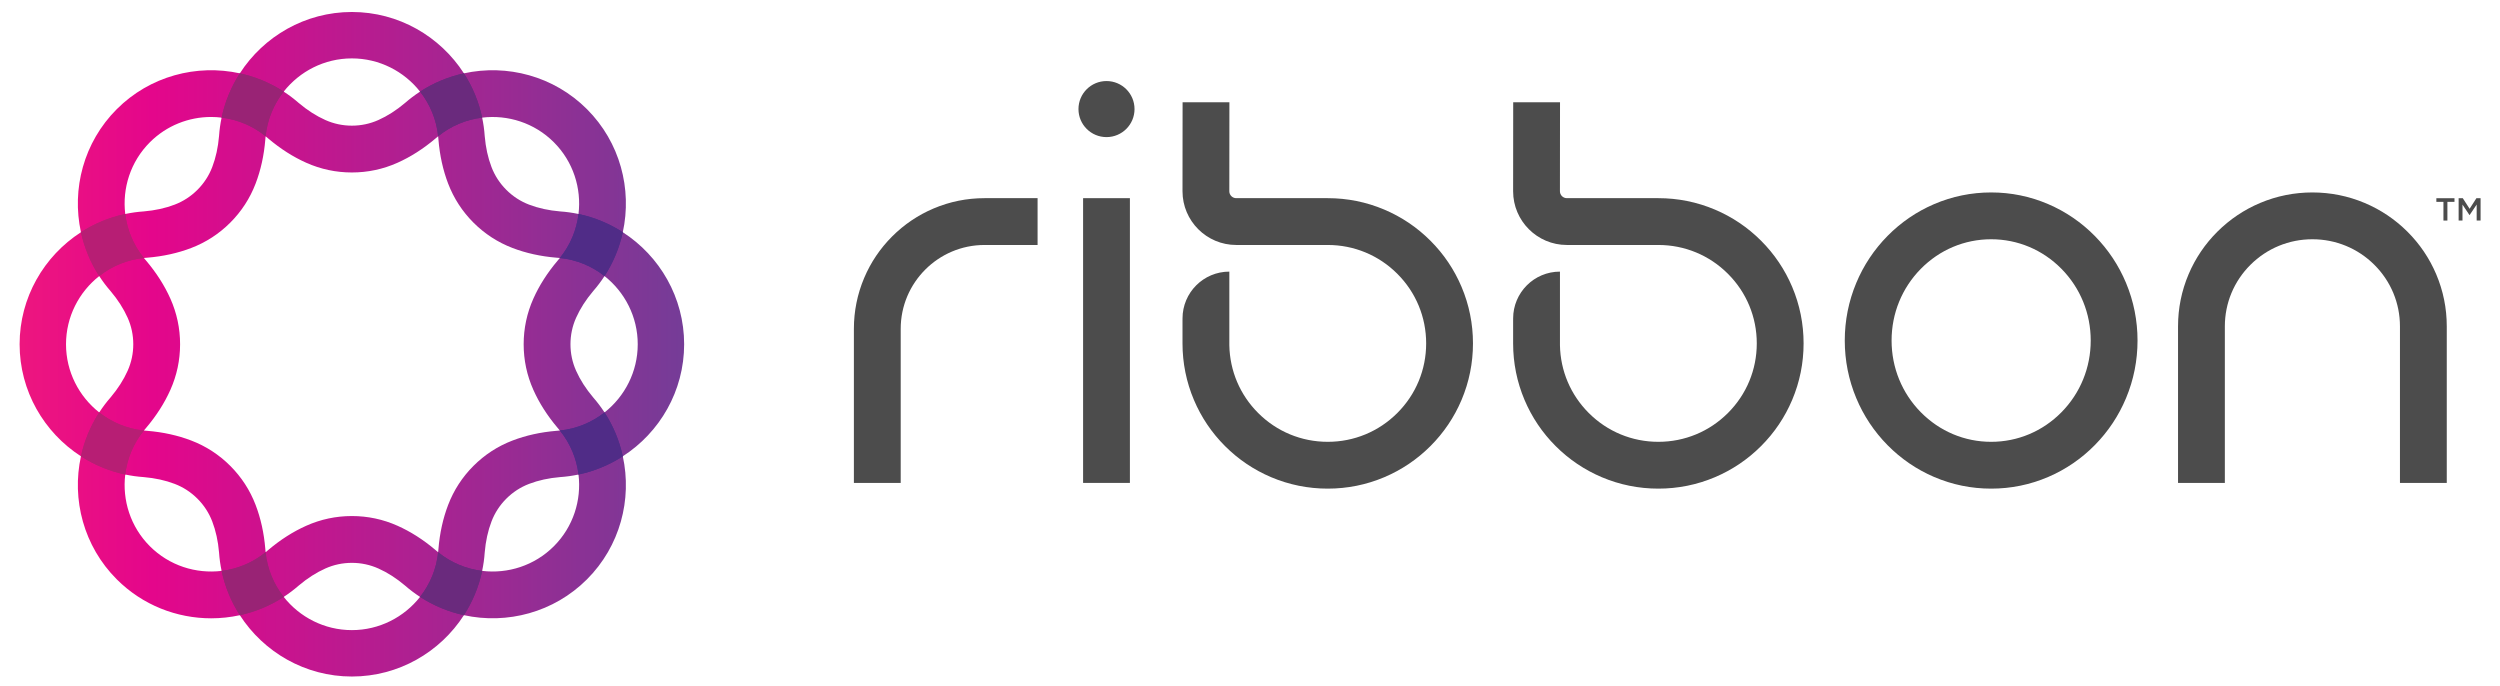 <?xml version="1.0" encoding="UTF-8" standalone="no"?>
<!DOCTYPE svg PUBLIC "-//W3C//DTD SVG 1.1//EN" "http://www.w3.org/Graphics/SVG/1.1/DTD/svg11.dtd">
<svg width="100%" height="100%" viewBox="0 0 4250 1167" version="1.1" xmlns="http://www.w3.org/2000/svg" xmlns:xlink="http://www.w3.org/1999/xlink" xml:space="preserve" xmlns:serif="http://www.serif.com/" style="fill-rule:evenodd;clip-rule:evenodd;stroke-linejoin:round;stroke-miterlimit:2;">
    <g transform="matrix(4.167,0,0,4.167,33.333,16.667)">
        <path d="M804.326,93.609C793.501,93.609 783.316,97.89 775.649,105.664C767.947,113.474 763.706,123.867 763.706,134.929C763.706,145.991 767.947,156.384 775.649,164.193C783.316,171.968 793.501,176.249 804.326,176.249C815.15,176.249 825.335,171.968 833.002,164.193C840.704,156.384 844.945,145.991 844.945,134.929C844.945,123.867 840.704,113.474 833.002,105.664C825.335,97.89 815.15,93.609 804.326,93.609ZM804.326,195.347C796.252,195.347 788.415,193.742 781.034,190.576C773.918,187.524 767.532,183.16 762.051,177.603C756.581,172.057 752.286,165.598 749.286,158.405C746.181,150.964 744.607,143.064 744.607,134.929C744.607,126.793 746.181,118.894 749.286,111.452C752.286,104.26 756.581,97.801 762.051,92.254C767.532,86.698 773.918,82.334 781.034,79.282C788.415,76.117 796.252,74.511 804.326,74.511C812.399,74.511 820.236,76.117 827.617,79.282C834.733,82.334 841.119,86.698 846.599,92.254C852.07,97.801 856.365,104.26 859.365,111.452C862.469,118.894 864.044,126.793 864.044,134.929C864.044,143.064 862.469,150.964 859.365,158.405C856.365,165.598 852.07,172.057 846.599,177.603C841.119,183.16 834.733,187.524 827.617,190.576C820.236,193.742 812.399,195.347 804.326,195.347Z" style="fill:rgb(76,76,76);fill-rule:nonzero;"/>
        <path d="M971.106,193.013L971.105,129.148C971.105,119.662 967.394,110.743 960.657,104.032C953.909,97.311 944.933,93.61 935.385,93.61C925.838,93.61 916.862,97.311 910.114,104.032C903.377,110.743 899.666,119.662 899.666,129.147L899.667,193.013L880.568,193.013L880.568,129.148C880.568,121.771 882.02,114.611 884.885,107.865C887.649,101.357 891.603,95.515 896.637,90.501C901.669,85.49 907.53,81.554 914.057,78.804C920.818,75.956 927.994,74.512 935.385,74.512C942.777,74.512 949.953,75.956 956.714,78.804C963.241,81.554 969.102,85.49 974.133,90.501C979.169,95.515 983.122,101.357 985.886,107.865C988.751,114.611 990.203,121.771 990.203,129.147L990.204,193.013L971.106,193.013Z" style="fill:rgb(76,76,76);fill-rule:nonzero;"/>
        <rect x="433.868" y="76.847" width="19.097" height="116.167" style="fill:rgb(76,76,76);fill-rule:nonzero;"/>
        <path d="M454.851,40.501C454.851,46.816 449.732,51.935 443.417,51.935C437.102,51.935 431.983,46.816 431.983,40.501C431.983,34.186 437.102,29.067 443.417,29.067C449.732,29.067 454.851,34.186 454.851,40.501Z" style="fill:rgb(76,76,76);fill-rule:nonzero;"/>
        <path d="M359.459,193.014L340.361,193.014L340.361,130.146C340.361,122.954 341.772,115.973 344.554,109.395C347.239,103.047 351.081,97.348 355.973,92.456C360.865,87.565 366.564,83.723 372.912,81.038C379.489,78.256 386.471,76.845 393.662,76.845L415.3,76.845L415.3,95.943L393.662,95.943C374.803,95.943 359.459,111.286 359.459,130.146L359.459,193.014Z" style="fill:rgb(76,76,76);fill-rule:nonzero;"/>
        <path d="M588.265,113.03C585.281,105.973 581.009,99.638 575.571,94.2C570.132,88.761 563.797,84.49 556.741,81.505C549.43,78.413 541.67,76.845 533.674,76.845L496.34,76.845C494.786,76.845 493.522,75.581 493.522,74.036L493.556,37.727L474.458,37.709L474.424,74.027C474.424,86.112 484.255,95.943 496.34,95.943L533.674,95.943C544.4,95.943 554.483,100.12 562.067,107.703C569.651,115.287 573.828,125.37 573.828,136.096C573.828,146.821 569.651,156.904 562.067,164.488C554.483,172.071 544.4,176.248 533.674,176.248C522.95,176.248 512.866,172.071 505.283,164.488C497.883,157.089 493.728,147.309 493.529,136.877L493.529,106.813C482.982,106.813 474.431,115.364 474.431,125.911L474.431,126.547L474.424,126.547L474.424,136.096C474.424,144.09 475.992,151.85 479.084,159.161C482.069,166.219 486.34,172.554 491.778,177.992C497.216,183.431 503.552,187.701 510.609,190.686C517.919,193.778 525.68,195.347 533.674,195.347C541.67,195.347 549.43,193.778 556.741,190.686C563.797,187.701 570.132,183.431 575.571,177.992C581.009,172.554 585.281,166.219 588.265,159.161C591.357,151.85 592.925,144.09 592.925,136.096C592.925,128.101 591.357,120.34 588.265,113.03Z" style="fill:rgb(76,76,76);fill-rule:nonzero;"/>
        <path d="M723.146,113.03C720.162,105.973 715.891,99.638 710.453,94.2C705.014,88.761 698.678,84.49 691.622,81.505C684.311,78.413 676.55,76.845 668.556,76.845L631.221,76.845C629.668,76.845 628.403,75.581 628.403,74.036L628.437,37.727L609.339,37.709L609.305,74.027C609.305,86.112 619.137,95.943 631.221,95.943L668.556,95.943C679.281,95.943 689.365,100.12 696.948,107.703C704.532,115.287 708.709,125.37 708.709,136.096C708.709,146.821 704.532,156.904 696.948,164.488C689.365,172.071 679.281,176.248 668.556,176.248C657.831,176.248 647.748,172.071 640.164,164.488C632.764,157.089 628.609,147.309 628.411,136.877L628.411,106.813C617.863,106.813 609.313,115.364 609.313,125.911L609.313,126.547L609.305,126.547L609.305,136.096C609.305,144.09 610.874,151.85 613.965,159.161C616.95,166.219 621.221,172.554 626.66,177.992C632.098,183.431 638.433,187.701 645.49,190.686C652.801,193.778 660.561,195.347 668.556,195.347C676.55,195.347 684.311,193.778 691.622,190.686C698.678,187.701 705.014,183.431 710.453,177.992C715.891,172.554 720.162,166.219 723.146,159.161C726.239,151.85 727.806,144.09 727.806,136.096C727.806,128.101 726.239,120.34 723.146,113.03Z" style="fill:rgb(76,76,76);fill-rule:nonzero;"/>
        <path d="M988.845,78.353L985.956,78.353L985.956,76.869L993.35,76.869L993.35,78.353L990.46,78.353L990.46,85.982L988.845,85.982L988.845,78.353Z" style="fill:rgb(76,76,76);fill-rule:nonzero;"/>
        <path d="M995.042,76.869L996.747,76.869L999.519,81.178L1002.29,76.869L1004,76.869L1004,85.982L1002.4,85.982L1002.4,79.447L999.519,83.743L999.467,83.743L996.617,79.473L996.617,85.982L995.042,85.982L995.042,76.869Z" style="fill:rgb(76,76,76);fill-rule:nonzero;"/>
        <path d="M238.625,164.261C237.245,162.137 235.705,160.086 233.995,158.129C231.017,154.603 228.676,150.949 227.032,147.26C225.507,143.847 224.734,140.208 224.734,136.445C224.734,132.683 225.507,129.044 227.035,125.624C228.676,121.942 231.017,118.288 233.995,114.762C235.705,112.806 237.245,110.754 238.625,108.63C246.886,115.14 252.175,125.23 252.175,136.445C252.175,147.661 246.886,157.751 238.625,164.261ZM217.96,218.85C210.028,226.782 199.145,230.166 188.701,228.904C189.218,226.454 189.575,223.943 189.748,221.38C190.136,216.773 191.066,212.525 192.515,208.747C193.854,205.245 195.887,202.116 198.555,199.447C201.225,196.778 204.355,194.745 207.863,193.403C211.635,191.957 215.882,191.027 220.489,190.64C223.052,190.467 225.563,190.109 228.013,189.593C229.275,200.036 225.891,210.919 217.96,218.85ZM135.554,253.066C124.339,253.066 114.249,247.778 107.74,239.517C109.863,238.138 111.914,236.596 113.87,234.887C117.397,231.908 121.05,229.567 124.741,227.923C128.153,226.398 131.792,225.626 135.554,225.626C139.318,225.626 142.956,226.398 146.376,227.927C150.058,229.567 153.712,231.908 157.238,234.887C159.194,236.597 161.246,238.137 163.37,239.516C156.86,247.777 146.77,253.066 135.554,253.066ZM53.148,218.851C45.217,210.919 41.833,200.036 43.095,189.593C45.546,190.109 48.056,190.467 50.619,190.639C55.226,191.027 59.473,191.957 63.253,193.406C66.754,194.745 69.883,196.778 72.552,199.447C75.221,202.116 77.254,205.245 78.597,208.754C80.042,212.525 80.972,216.773 81.361,221.38C81.533,223.943 81.89,226.453 82.407,228.904C71.963,230.166 61.079,226.782 53.148,218.851ZM18.933,136.445C18.933,125.23 24.222,115.14 32.483,108.63C33.863,110.754 35.403,112.806 37.113,114.762C40.091,118.288 42.432,121.942 44.077,125.631C45.601,129.044 46.374,132.683 46.374,136.445C46.374,140.208 45.601,143.847 44.073,147.267C42.432,150.949 40.091,154.603 37.113,158.129C35.403,160.085 33.863,162.137 32.483,164.261C24.222,157.751 18.933,147.661 18.933,136.445ZM53.148,54.04C60.004,47.185 69.063,43.722 78.139,43.722C79.565,43.722 80.989,43.813 82.407,43.985C81.89,46.436 81.533,48.948 81.361,51.512C80.972,56.118 80.042,60.366 78.593,64.144C77.254,67.646 75.221,70.775 72.552,73.444C69.883,76.113 66.755,78.146 63.244,79.488C59.473,80.934 55.227,81.865 50.621,82.252C48.057,82.425 45.546,82.782 43.095,83.299C41.833,72.855 45.217,61.972 53.148,54.04ZM135.554,19.825C146.77,19.825 156.86,25.114 163.37,33.375C161.246,34.755 159.194,36.296 157.237,38.006C153.712,40.983 150.057,43.325 146.368,44.969C142.956,46.493 139.318,47.265 135.554,47.265C131.792,47.265 128.153,46.493 124.733,44.965C121.05,43.325 117.397,40.983 113.872,38.006C111.915,36.296 109.863,34.755 107.739,33.375C114.249,25.114 124.339,19.825 135.554,19.825ZM209.591,155.04C211.976,160.394 215.3,165.604 219.469,170.527L219.575,170.65C219.86,170.975 220.13,171.308 220.401,171.641C219.988,171.683 219.575,171.725 219.158,171.753L218.998,171.765C212.577,172.297 206.55,173.63 201.092,175.723C195.089,178.018 189.732,181.496 185.168,186.059C180.606,190.622 177.128,195.979 174.834,201.975C172.738,207.44 171.406,213.468 170.874,219.888L170.861,220.05C170.834,220.467 170.791,220.879 170.749,221.292C170.417,221.021 170.084,220.751 169.76,220.466L169.636,220.36C164.713,216.19 159.502,212.867 154.156,210.485C148.277,207.859 142.019,206.527 135.554,206.527C129.09,206.527 122.831,207.859 116.96,210.482C111.607,212.867 106.396,216.19 101.472,220.36L101.349,220.466C101.025,220.751 100.692,221.021 100.359,221.292C100.317,220.879 100.275,220.467 100.248,220.05L100.235,219.888C99.702,213.468 98.37,207.44 96.277,201.982C93.981,195.979 90.502,190.622 85.94,186.059L85.939,186.058C81.377,181.496 76.019,178.018 70.025,175.725C64.56,173.63 58.533,172.297 52.111,171.765L51.95,171.753C51.533,171.725 51.12,171.683 50.707,171.641C50.978,171.308 51.248,170.975 51.533,170.65L51.639,170.527C55.808,165.604 59.132,160.393 61.514,155.047C64.14,149.168 65.471,142.909 65.471,136.445C65.471,129.982 64.14,123.724 61.517,117.85C59.132,112.497 55.808,107.286 51.639,102.363L51.533,102.24C51.248,101.915 50.978,101.583 50.707,101.25C51.12,101.209 51.533,101.166 51.95,101.138L52.111,101.126C58.533,100.595 64.56,99.262 70.017,97.169C76.019,94.873 81.377,91.395 85.94,86.832C90.503,82.269 93.981,76.912 96.275,70.915C98.37,65.451 99.702,59.424 100.235,53.003L100.248,52.842C100.275,52.424 100.317,52.011 100.359,51.598C100.692,51.869 101.024,52.14 101.349,52.425L101.472,52.531C106.396,56.701 111.607,60.025 116.953,62.406C122.831,65.032 129.089,66.364 135.554,66.364C142.019,66.364 148.277,65.032 154.15,62.41C159.502,60.024 164.713,56.701 169.636,52.531L169.76,52.425C170.084,52.14 170.417,51.87 170.749,51.6C170.791,52.013 170.834,52.425 170.861,52.842L170.874,53.003C171.406,59.424 172.738,65.45 174.831,70.909C177.128,76.912 180.606,82.269 185.168,86.832C189.732,91.395 195.089,94.873 201.084,97.166C206.55,99.262 212.578,100.595 218.998,101.126L219.158,101.138C219.575,101.166 219.988,101.209 220.401,101.25C220.13,101.583 219.86,101.915 219.575,102.24L219.469,102.363C215.3,107.287 211.976,112.497 209.594,117.844C206.968,123.724 205.637,129.982 205.637,136.445C205.637,142.909 206.968,149.167 209.591,155.04ZM217.96,54.04C225.891,61.972 229.275,72.855 228.013,83.299C225.563,82.782 223.051,82.425 220.487,82.252C215.882,81.865 211.635,80.934 207.856,79.485C204.354,78.146 201.225,76.113 198.556,73.444C195.887,70.775 193.854,67.646 192.512,64.138C191.066,60.366 190.136,56.118 189.748,51.512C189.575,48.949 189.218,46.438 188.701,43.987C199.146,42.725 210.029,46.109 217.96,54.04ZM271.109,136.445C271.109,117.391 261.159,100.453 246.083,90.742C249.929,73.156 244.988,54.06 231.464,40.536C217.941,27.013 198.845,22.071 181.259,25.919C171.548,10.841 154.609,0.891 135.554,0.891C116.499,0.891 99.56,10.841 89.85,25.919C72.263,22.072 53.168,27.013 39.644,40.536C26.12,54.06 21.179,73.156 25.026,90.742C9.949,100.453 0,117.391 0,136.445C0,155.5 9.948,172.439 25.026,182.149C21.179,199.736 26.12,218.831 39.644,232.355C50.205,242.916 64.161,248.252 78.146,248.251C82.072,248.251 86.001,247.827 89.856,246.982C99.568,262.055 116.504,272 135.554,272C154.609,272 171.547,262.051 181.259,246.974C198.845,250.821 217.941,245.879 231.464,232.355C244.988,218.831 249.929,199.736 246.083,182.149C261.159,172.438 271.109,155.5 271.109,136.445Z" style="fill:url(#_Linear1);"/>
        <path d="M220.401,101.25C227.253,101.944 233.509,104.598 238.625,108.63C242.237,103.072 244.713,97.003 246.083,90.742C240.65,87.243 234.555,84.678 228.013,83.299C227.239,89.712 224.712,95.956 220.401,101.25Z" style="fill:rgb(80,44,135);fill-rule:nonzero;"/>
        <path d="M220.401,101.25C227.253,101.944 233.509,104.598 238.625,108.63C242.237,103.072 244.713,97.003 246.083,90.742C240.65,87.243 234.555,84.678 228.013,83.299C227.239,89.712 224.712,95.956 220.401,101.25Z" style="fill:rgb(80,44,135);fill-rule:nonzero;"/>
        <path d="M100.359,221.292C95.064,225.602 88.82,228.13 82.407,228.904C83.787,235.45 86.354,241.548 89.856,246.982C96.115,245.613 102.183,243.128 107.74,239.517C103.707,234.4 101.053,228.144 100.359,221.292Z" style="fill:rgb(153,35,117);fill-rule:nonzero;"/>
        <path d="M100.359,221.292C95.064,225.602 88.82,228.13 82.407,228.904C83.787,235.45 86.354,241.548 89.856,246.982C96.115,245.613 102.183,243.128 107.74,239.517C103.707,234.4 101.053,228.144 100.359,221.292Z" style="fill:rgb(153,35,117);fill-rule:nonzero;"/>
        <path d="M170.749,221.292C170.055,228.143 167.401,234.399 163.37,239.516C168.928,243.128 174.998,245.603 181.259,246.974C184.757,241.541 187.322,235.446 188.701,228.904C182.288,228.13 176.044,225.602 170.749,221.292Z" style="fill:rgb(106,42,125);fill-rule:nonzero;"/>
        <path d="M170.749,221.292C170.055,228.143 167.401,234.399 163.37,239.516C168.928,243.128 174.998,245.603 181.259,246.974C184.757,241.541 187.322,235.446 188.701,228.904C182.288,228.13 176.044,225.602 170.749,221.292Z" style="fill:rgb(106,42,125);fill-rule:nonzero;"/>
        <path d="M220.401,171.641C224.712,176.935 227.239,183.18 228.013,189.593C234.555,188.214 240.65,185.648 246.083,182.149C244.713,175.889 242.237,169.819 238.625,164.261C233.509,168.293 227.253,170.946 220.401,171.641Z" style="fill:rgb(80,44,135);fill-rule:nonzero;"/>
        <path d="M220.401,171.641C224.712,176.935 227.239,183.18 228.013,189.593C234.555,188.214 240.65,185.648 246.083,182.149C244.713,175.889 242.237,169.819 238.625,164.261C233.509,168.293 227.253,170.946 220.401,171.641Z" style="fill:rgb(80,44,135);fill-rule:nonzero;"/>
        <path d="M170.749,51.6C176.045,47.289 182.288,44.762 188.701,43.987C187.322,37.445 184.757,31.351 181.259,25.919C174.998,27.288 168.928,29.764 163.37,33.375C167.401,38.492 170.055,44.747 170.749,51.6Z" style="fill:rgb(106,42,125);fill-rule:nonzero;"/>
        <path d="M170.749,51.6C176.045,47.289 182.288,44.762 188.701,43.987C187.322,37.445 184.757,31.351 181.259,25.919C174.998,27.288 168.928,29.764 163.37,33.375C167.401,38.492 170.055,44.747 170.749,51.6Z" style="fill:rgb(106,42,125);fill-rule:nonzero;"/>
        <path d="M100.359,51.598C101.053,44.746 103.707,38.491 107.739,33.375C102.181,29.764 96.111,27.288 89.85,25.919C86.351,31.35 83.786,37.444 82.407,43.985C88.82,44.759 95.065,47.288 100.359,51.598Z" style="fill:rgb(153,35,117);fill-rule:nonzero;"/>
        <path d="M100.359,51.598C101.053,44.746 103.707,38.491 107.739,33.375C102.181,29.764 96.111,27.288 89.85,25.919C86.351,31.35 83.786,37.444 82.407,43.985C88.82,44.759 95.065,47.288 100.359,51.598Z" style="fill:rgb(153,35,117);fill-rule:nonzero;"/>
        <path d="M50.707,101.25C46.397,95.956 43.869,89.712 43.095,83.299C36.553,84.678 30.459,87.243 25.026,90.742C26.396,97.003 28.871,103.072 32.483,108.63C37.599,104.599 43.855,101.944 50.707,101.25Z" style="fill:rgb(183,30,116);fill-rule:nonzero;"/>
        <path d="M50.707,101.25C46.397,95.956 43.869,89.712 43.095,83.299C36.553,84.678 30.459,87.243 25.026,90.742C26.396,97.003 28.871,103.072 32.483,108.63C37.599,104.599 43.855,101.944 50.707,101.25Z" style="fill:rgb(183,30,116);fill-rule:nonzero;"/>
        <path d="M50.707,171.641C43.855,170.946 37.599,168.293 32.483,164.261C28.871,169.819 26.396,175.889 25.026,182.149C30.459,185.649 36.553,188.214 43.095,189.593C43.869,183.18 46.397,176.935 50.707,171.641Z" style="fill:rgb(183,30,116);fill-rule:nonzero;"/>
        <path d="M50.707,171.641C43.855,170.946 37.599,168.293 32.483,164.261C28.871,169.819 26.396,175.889 25.026,182.149C30.459,185.649 36.553,188.214 43.095,189.593C43.869,183.18 46.397,176.935 50.707,171.641Z" style="fill:rgb(183,30,116);fill-rule:nonzero;"/>
    </g>
    <defs>
        <linearGradient id="_Linear1" x1="0" y1="0" x2="1" y2="0" gradientUnits="userSpaceOnUse" gradientTransform="matrix(271.109,0,0,271.109,0,136.445)"><stop offset="0" style="stop-color:rgb(237,22,127);stop-opacity:1"/><stop offset="0.2" style="stop-color:rgb(228,6,139);stop-opacity:1"/><stop offset="1" style="stop-color:rgb(117,60,151);stop-opacity:1"/></linearGradient>
    </defs>
</svg>
